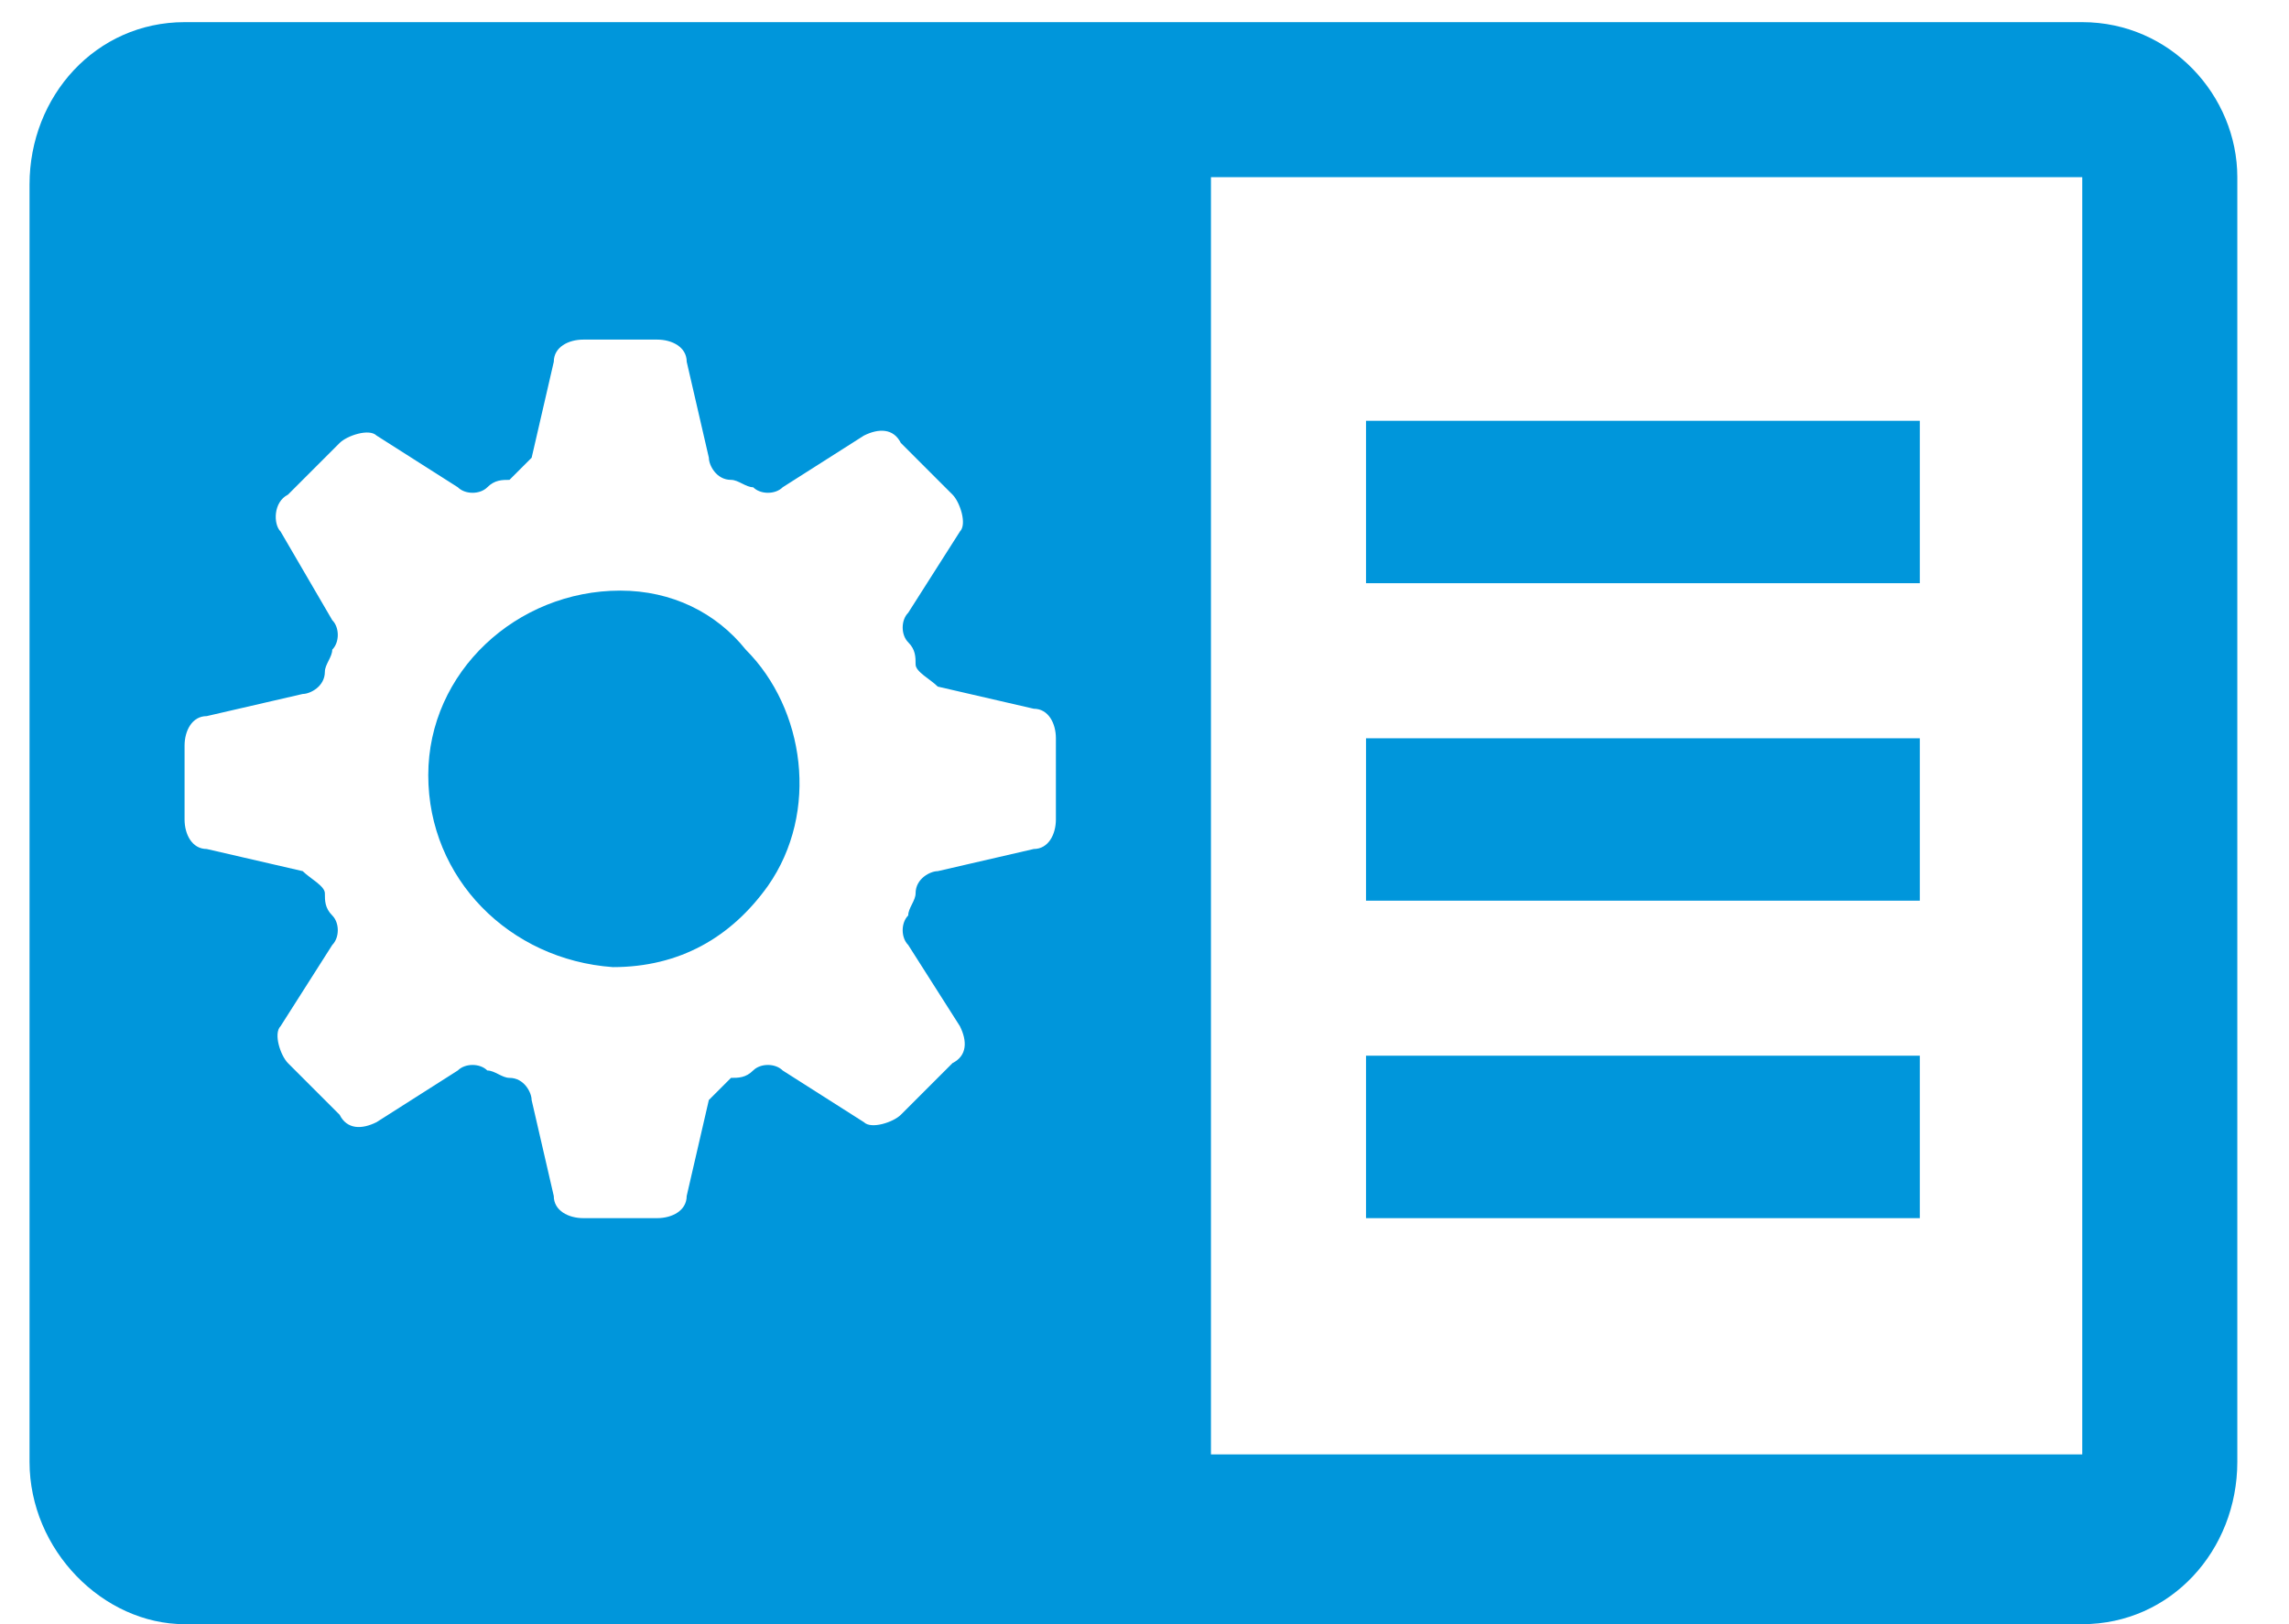 <?xml version="1.0" encoding="utf-8"?>
<!-- Generator: Adobe Illustrator 23.0.4, SVG Export Plug-In . SVG Version: 6.00 Build 0)  -->
<svg version="1.1" id="图层_1" xmlns="http://www.w3.org/2000/svg" xmlns:xlink="http://www.w3.org/1999/xlink" x="0px" y="0px"
	 viewBox="0 0 31 22" style="enable-background:new 0 0 31 22;" xml:space="preserve">
<style type="text/css">
	.st0{fill-rule:evenodd;clip-rule:evenodd;fill:#0096DB;}
</style>
<path id="形状_9" class="st0" d="M18.6,5.7H26v2.2h-7.5V5.7z M18.6,10H26v2.2h-7.5V10L18.6,10z M18.6,14.3H26v2.2h-7.5V14.3
	L18.6,14.3z M28.2,0.3H2.5c-1.2,0-2.1,1-2.1,2.2v17.3c0,1.2,1,2.2,2.1,2.2h25.7c1.2,0,2.1-1,2.1-2.2V2.4C30.3,1.3,29.4,0.3,28.2,0.3
	L28.2,0.3z M14.3,11.1c0,0.2-0.1,0.4-0.3,0.4l-1.3,0.3c-0.1,0-0.3,0.1-0.3,0.3c0,0.1-0.1,0.2-0.1,0.3c-0.1,0.1-0.1,0.3,0,0.4
	l0.7,1.1c0.1,0.2,0.1,0.4-0.1,0.5l-0.7,0.7c-0.1,0.1-0.4,0.2-0.5,0.1l-1.1-0.7c-0.1-0.1-0.3-0.1-0.4,0c-0.1,0.1-0.2,0.1-0.3,0.1
	c-0.1,0.1-0.2,0.2-0.3,0.3l-0.3,1.3c0,0.2-0.2,0.3-0.4,0.3h-1c-0.2,0-0.4-0.1-0.4-0.3l-0.3-1.3c0-0.1-0.1-0.3-0.3-0.3
	c-0.1,0-0.2-0.1-0.3-0.1c-0.1-0.1-0.3-0.1-0.4,0l-1.1,0.7c-0.2,0.1-0.4,0.1-0.5-0.1l-0.7-0.7c-0.1-0.1-0.2-0.4-0.1-0.5l0.7-1.1
	c0.1-0.1,0.1-0.3,0-0.4c-0.1-0.1-0.1-0.2-0.1-0.3c0-0.1-0.2-0.2-0.3-0.3l-1.3-0.3c-0.2,0-0.3-0.2-0.3-0.4v-1c0-0.2,0.1-0.4,0.3-0.4
	l1.3-0.3c0.1,0,0.3-0.1,0.3-0.3c0-0.1,0.1-0.2,0.1-0.3c0.1-0.1,0.1-0.3,0-0.4L3.8,7.2C3.7,7.1,3.7,6.8,3.9,6.7L4.6,6
	c0.1-0.1,0.4-0.2,0.5-0.1l1.1,0.7c0.1,0.1,0.3,0.1,0.4,0c0.1-0.1,0.2-0.1,0.3-0.1c0.1-0.1,0.2-0.2,0.3-0.3l0.3-1.3
	c0-0.2,0.2-0.3,0.4-0.3h1c0.2,0,0.4,0.1,0.4,0.3l0.3,1.3c0,0.1,0.1,0.3,0.3,0.3c0.1,0,0.2,0.1,0.3,0.1c0.1,0.1,0.3,0.1,0.4,0
	l1.1-0.7c0.2-0.1,0.4-0.1,0.5,0.1l0.7,0.7C13,6.8,13.1,7.1,13,7.2l-0.7,1.1c-0.1,0.1-0.1,0.3,0,0.4c0.1,0.1,0.1,0.2,0.1,0.3
	c0,0.1,0.2,0.2,0.3,0.3l1.3,0.3c0.2,0,0.3,0.2,0.3,0.4L14.3,11.1L14.3,11.1z M28.2,19.7H16.4V2.4h11.8V19.7z M8.4,8
	C7,8,5.8,9.1,5.8,10.5s1.1,2.5,2.5,2.6c0.9,0,1.6-0.4,2.1-1.1c0.7-1,0.5-2.4-0.3-3.2C9.7,8.3,9.1,8,8.4,8L8.4,8z"/>
</svg>
